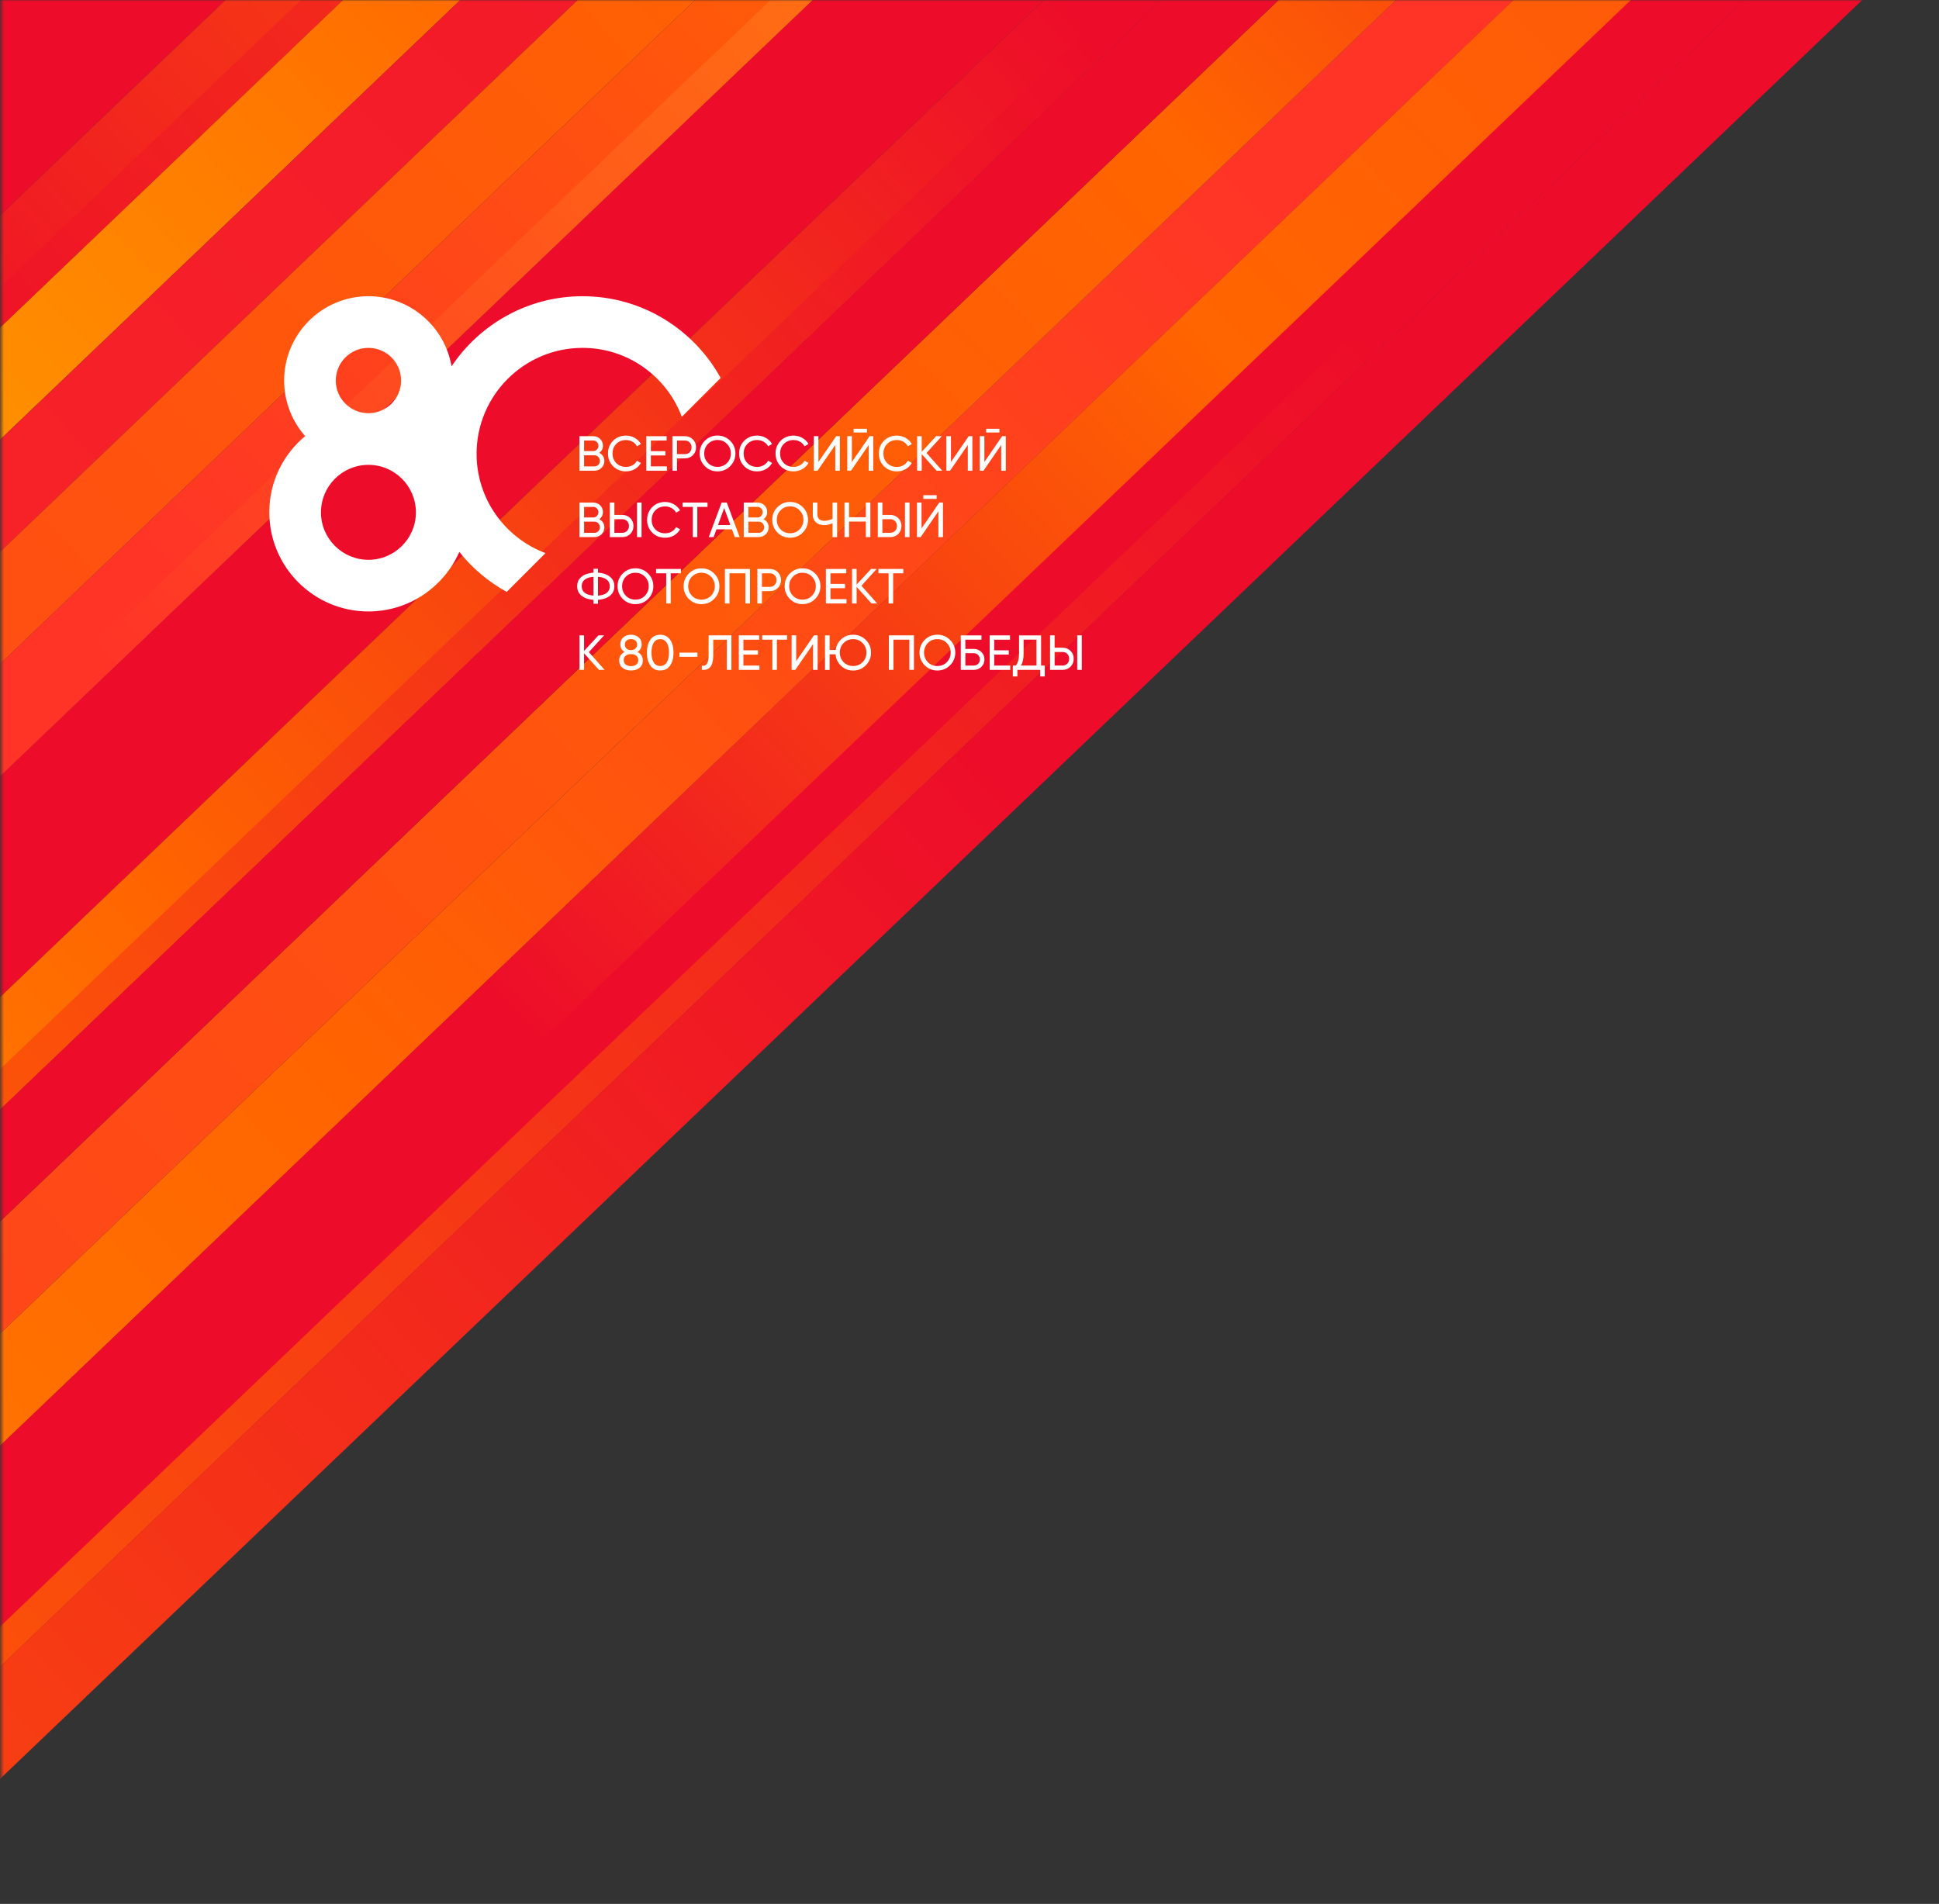 <svg width="720" height="707" viewBox="0 0 720 707" fill="none" xmlns="http://www.w3.org/2000/svg">
<rect x="0" y="0" width="720" height="707" fill="#333333" stroke="none"/>
<mask id="mask0_9003_1260" style="mask-type:luminance" maskUnits="userSpaceOnUse" x="0" y="0" width="720" height="707">
<path d="M719.55 0H0.5V706.47H719.55V0Z" fill="white"/>
</mask>
<g mask="url(#mask0_9003_1260)">
<path d="M549.577 -567.726L-485.584 421.195L-424.296 485.349L610.865 -503.573L549.577 -567.726Z" fill="#ED0C2A"/>
<path d="M714.889 -394.697L-320.272 594.225L-279.287 637.126L755.874 -351.796L714.889 -394.697Z" fill="#ED0C2A"/>
<path d="M839.094 -264.701L-196.067 724.221L-155.082 767.122L880.079 -221.799L839.094 -264.701Z" fill="#ED0C2A"/>
<path d="M-465.26 442.43L569.86 -546.46L561.81 -554.88L-473.31 434L-465.26 442.43Z" fill="url(#paint0_linear_9003_1260)"/>
<path d="M-473.31 434L561.81 -554.88L549.56 -567.7L-485.56 421.18L-473.31 434Z" fill="url(#paint1_linear_9003_1260)"/>
<path d="M528.76 -589.48L-506.36 399.41L-485.56 421.18L549.56 -567.7L528.76 -589.48Z" fill="url(#paint2_linear_9003_1260)"/>
<path d="M507.96 -611.25L-527.16 377.63L-506.36 399.41L528.76 -589.48L507.96 -611.25Z" fill="url(#paint3_linear_9003_1260)"/>
<path d="M818.25 -286.45L-216.87 702.43L-196.07 724.21L839.05 -264.68L818.25 -286.45Z" fill="url(#paint4_linear_9003_1260)"/>
<path d="M-403.47 507.1L631.65 -481.78L610.85 -503.56L-424.27 485.33L-403.47 507.1Z" fill="url(#paint5_linear_9003_1260)"/>
<path d="M872.6 -229.56L-162.52 759.32L-155.08 767.11L880.04 -221.78L872.6 -229.56Z" fill="url(#paint6_linear_9003_1260)"/>
<path d="M631.65 -481.78L-403.47 507.1L-382.67 528.88L652.45 -460.01L631.65 -481.78Z" fill="url(#paint7_linear_9003_1260)"/>
<path d="M652.45 -460.01L-382.67 528.88L-361.87 550.65L673.25 -438.23L652.45 -460.01Z" fill="url(#paint8_linear_9003_1260)"/>
<path d="M673.25 -438.23L-361.87 550.65L-341.07 572.43L694.05 -416.46L673.25 -438.23Z" fill="url(#paint9_linear_9003_1260)"/>
<path d="M797.45 -308.23L-237.67 680.66L-216.87 702.43L818.25 -286.45L797.45 -308.23Z" fill="url(#paint10_linear_9003_1260)"/>
<path d="M839.05 -264.68L-196.07 724.21L-175.26 745.98L859.85 -242.9L839.05 -264.68Z" fill="url(#paint11_linear_9003_1260)"/>
<path d="M694.05 -416.46L-341.07 572.43L-320.26 594.2L714.85 -394.69L694.05 -416.46Z" fill="url(#paint12_linear_9003_1260)"/>
<path d="M-403.47 507.1L631.65 -481.78L624.21 -489.57L-410.91 499.32L-403.47 507.1Z" fill="url(#paint13_linear_9003_1260)"/>
<path d="M755.85 -351.78L-279.27 637.11L-258.47 658.88L776.65 -330L755.85 -351.78Z" fill="url(#paint14_linear_9003_1260)"/>
<path d="M-237.704 680.678L797.457 -308.244L776.657 -330.016L-258.504 658.906L-237.704 680.678Z" fill="#ED0C2A"/>
<path d="M-134.28 788.88L900.84 -200L880.04 -221.78L-155.08 767.11L-134.28 788.88Z" fill="url(#paint15_linear_9003_1260)"/>
<path d="M479.72 -640.81L-555.4 348.07L-547.96 355.86L487.16 -633.03L479.72 -640.81Z" fill="url(#paint16_linear_9003_1260)"/>
<path d="M-527.16 377.63L507.96 -611.25L487.16 -633.03L-547.96 355.86L-527.16 377.63Z" fill="url(#paint17_linear_9003_1260)"/>
<path d="M769.21 -337.79L-265.91 651.1L-258.47 658.88L776.65 -330L769.21 -337.79Z" fill="url(#paint18_linear_9003_1260)"/>
<path d="M-320.26 594.2L714.85 -394.69L707.41 -402.47L-327.7 586.41L-320.26 594.2Z" fill="url(#paint19_linear_9003_1260)"/>
</g>
<path d="M188.15 219.8L202.56 205.39C187.63 199.8 176.97 185.39 176.97 168.53C176.97 146.83 194.62 129.18 216.32 129.18C233.18 129.18 247.59 139.84 253.18 154.77L267.6 140.35C257.63 122.28 238.38 110 216.32 110C196.06 110 178.18 120.35 167.67 136.03C165.15 121.27 152.28 110 136.81 110C119.55 110 105.51 124.04 105.51 141.31C105.51 149.21 108.46 156.43 113.31 161.95C105.18 168.71 100 178.88 100 190.25C100 210.55 116.51 227.06 136.81 227.06C151.88 227.06 164.86 217.95 170.55 204.95C175.36 210.99 181.35 216.05 188.15 219.8ZM136.81 129.18C143.5 129.18 148.94 134.62 148.94 141.31C148.94 148 143.5 153.44 136.81 153.44C130.12 153.44 124.68 148 124.68 141.31C124.68 134.62 130.13 129.18 136.81 129.18ZM136.81 207.88C127.09 207.88 119.18 199.97 119.18 190.25C119.18 180.53 127.09 172.62 136.81 172.62C146.53 172.62 154.44 180.53 154.44 190.25C154.44 199.97 146.54 207.88 136.81 207.88Z" fill="white"/>
<path d="M222.5 168.15C223.1 168.44 223.57 168.85 223.91 169.38C224.25 169.91 224.42 170.5 224.42 171.17C224.42 172.2 224.06 173.06 223.34 173.75C222.62 174.45 221.74 174.79 220.7 174.79H215.17V161.98H220.3C221.31 161.98 222.16 162.32 222.84 162.99C223.54 163.66 223.88 164.49 223.88 165.48C223.9 166.63 223.43 167.52 222.5 168.15ZM220.31 163.58H216.89V167.5H220.31C220.85 167.5 221.3 167.31 221.66 166.93C222.03 166.55 222.21 166.09 222.21 165.54C222.21 165 222.02 164.54 221.64 164.17C221.28 163.77 220.83 163.58 220.31 163.58ZM216.88 173.21H220.71C221.28 173.21 221.77 173.01 222.16 172.61C222.55 172.21 222.75 171.71 222.75 171.13C222.75 170.56 222.55 170.07 222.15 169.67C221.77 169.27 221.3 169.07 220.72 169.07H216.89V173.21H216.88Z" fill="white"/>
<path d="M232.47 175.04C230.52 175.04 228.91 174.4 227.65 173.12C226.39 171.85 225.76 170.28 225.76 168.4C225.76 166.52 226.39 164.95 227.65 163.68C228.91 162.4 230.51 161.76 232.47 161.76C233.63 161.76 234.7 162.04 235.69 162.6C236.68 163.16 237.45 163.92 238 164.87L236.52 165.73C236.15 165.02 235.61 164.46 234.88 164.04C234.15 163.62 233.35 163.41 232.47 163.41C230.98 163.41 229.77 163.89 228.84 164.84C227.91 165.78 227.45 166.97 227.45 168.41C227.45 169.84 227.91 171.02 228.84 171.96C229.77 172.91 230.98 173.39 232.47 173.39C233.35 173.39 234.15 173.18 234.88 172.76C235.61 172.34 236.15 171.78 236.52 171.08L238 171.92C237.46 172.87 236.7 173.64 235.71 174.21C234.73 174.76 233.65 175.04 232.47 175.04Z" fill="white"/>
<path d="M241.68 169.12V173.19H247.63V174.8H239.98V161.98H247.54V163.59H241.68V167.53H247.08V169.12H241.68Z" fill="white"/>
<path d="M249.68 161.98H254.33C255.5 161.98 256.48 162.38 257.28 163.17C258.07 163.96 258.47 164.94 258.47 166.1C258.47 167.26 258.07 168.24 257.28 169.03C256.49 169.82 255.5 170.22 254.33 170.22H251.38V174.8H249.68V161.98ZM251.38 168.63H254.33C255.05 168.63 255.64 168.39 256.09 167.92C256.55 167.42 256.79 166.82 256.79 166.11C256.79 165.38 256.56 164.77 256.09 164.3C255.62 163.83 255.04 163.59 254.33 163.59H251.38V168.63Z" fill="white"/>
<path d="M259.8 168.39C259.8 166.53 260.44 164.97 261.72 163.68C263 162.39 264.57 161.74 266.43 161.74C268.29 161.74 269.85 162.39 271.14 163.68C272.43 164.96 273.08 166.53 273.08 168.39C273.08 170.23 272.43 171.8 271.14 173.1C269.86 174.39 268.29 175.04 266.43 175.04C264.57 175.04 263.01 174.39 261.72 173.1C260.44 171.79 259.8 170.22 259.8 168.39ZM271.38 168.39C271.38 166.97 270.9 165.79 269.95 164.84C269.02 163.88 267.85 163.39 266.43 163.39C265.03 163.39 263.85 163.87 262.9 164.84C261.96 165.8 261.49 166.99 261.49 168.39C261.49 169.78 261.96 170.97 262.9 171.94C263.85 172.89 265.03 173.37 266.43 173.37C267.85 173.37 269.02 172.89 269.95 171.94C270.9 170.97 271.38 169.78 271.38 168.39Z" fill="white"/>
<path d="M281.16 175.04C279.21 175.04 277.6 174.4 276.34 173.12C275.08 171.85 274.45 170.28 274.45 168.4C274.45 166.52 275.08 164.95 276.34 163.68C277.6 162.4 279.2 161.76 281.16 161.76C282.32 161.76 283.39 162.04 284.38 162.6C285.37 163.16 286.14 163.92 286.69 164.87L285.21 165.73C284.84 165.02 284.3 164.46 283.57 164.04C282.84 163.62 282.04 163.41 281.16 163.41C279.67 163.41 278.46 163.89 277.53 164.84C276.6 165.78 276.14 166.97 276.14 168.41C276.14 169.84 276.6 171.02 277.53 171.96C278.46 172.91 279.67 173.39 281.16 173.39C282.04 173.39 282.84 173.18 283.57 172.76C284.3 172.34 284.84 171.78 285.21 171.08L286.69 171.92C286.15 172.87 285.39 173.64 284.4 174.21C283.42 174.76 282.34 175.04 281.16 175.04Z" fill="white"/>
<path d="M294.69 175.04C292.74 175.04 291.13 174.4 289.87 173.12C288.61 171.85 287.98 170.28 287.98 168.4C287.98 166.52 288.61 164.95 289.87 163.68C291.13 162.4 292.73 161.76 294.69 161.76C295.85 161.76 296.92 162.04 297.91 162.6C298.9 163.16 299.67 163.92 300.22 164.87L298.74 165.73C298.37 165.02 297.83 164.46 297.1 164.04C296.37 163.62 295.57 163.41 294.69 163.41C293.2 163.41 291.99 163.89 291.06 164.84C290.13 165.78 289.67 166.97 289.67 168.41C289.67 169.84 290.13 171.02 291.06 171.96C291.99 172.91 293.2 173.39 294.69 173.39C295.57 173.39 296.37 173.18 297.1 172.76C297.83 172.34 298.37 171.78 298.74 171.08L300.22 171.92C299.68 172.87 298.92 173.64 297.93 174.21C296.95 174.76 295.87 175.04 294.69 175.04Z" fill="white"/>
<path d="M311.86 174.8H310.16V165.24L303.57 174.8H302.2V161.98H303.9V171.56L310.49 161.98H311.86V174.8Z" fill="white"/>
<path d="M324.28 174.8H322.58V165.24L315.99 174.8H314.62V161.98H316.32V171.56L322.91 161.98H324.28V174.8ZM321.92 160.61H316.98V159.22H321.92V160.61Z" fill="white"/>
<path d="M333.05 175.04C331.1 175.04 329.49 174.4 328.23 173.12C326.97 171.85 326.34 170.28 326.34 168.4C326.34 166.52 326.97 164.95 328.23 163.68C329.49 162.4 331.09 161.76 333.05 161.76C334.21 161.76 335.28 162.04 336.27 162.6C337.26 163.16 338.03 163.92 338.58 164.87L337.1 165.73C336.73 165.02 336.19 164.46 335.46 164.04C334.73 163.62 333.93 163.41 333.05 163.41C331.56 163.41 330.35 163.89 329.42 164.84C328.49 165.78 328.03 166.97 328.03 168.41C328.03 169.84 328.49 171.02 329.42 171.96C330.35 172.91 331.56 173.39 333.05 173.39C333.93 173.39 334.73 173.18 335.46 172.76C336.19 172.34 336.73 171.78 337.1 171.08L338.58 171.92C338.04 172.87 337.28 173.64 336.29 174.21C335.32 174.76 334.24 175.04 333.05 175.04Z" fill="white"/>
<path d="M344.04 168.21L349.88 174.8H347.79L342.26 168.65V174.8H340.56V161.98H342.26V167.77L347.61 161.98H349.7L344.04 168.21Z" fill="white"/>
<path d="M361.07 174.8H359.37V165.24L352.78 174.8H351.41V161.98H353.11V171.56L359.7 161.98H361.07V174.8Z" fill="white"/>
<path d="M373.48 174.8H371.78V165.24L365.19 174.8H363.82V161.98H365.52V171.56L372.11 161.98H373.48V174.8ZM371.12 160.61H366.18V159.22H371.12V160.61Z" fill="white"/>
<path d="M222.5 192.8C223.1 193.09 223.57 193.5 223.91 194.03C224.25 194.56 224.42 195.15 224.42 195.82C224.42 196.85 224.06 197.71 223.34 198.4C222.62 199.1 221.74 199.44 220.7 199.44H215.17V186.63H220.3C221.31 186.63 222.16 186.97 222.84 187.64C223.54 188.31 223.88 189.14 223.88 190.13C223.9 191.28 223.43 192.17 222.5 192.8ZM220.31 188.23H216.89V192.15H220.31C220.85 192.15 221.3 191.96 221.66 191.58C222.02 191.2 222.21 190.74 222.21 190.19C222.21 189.65 222.02 189.2 221.64 188.82C221.28 188.42 220.83 188.23 220.31 188.23ZM216.88 197.86H220.71C221.28 197.86 221.77 197.66 222.16 197.26C222.55 196.86 222.75 196.36 222.75 195.78C222.75 195.21 222.55 194.72 222.15 194.31C221.77 193.91 221.3 193.71 220.72 193.71H216.89V197.86H216.88Z" fill="white"/>
<path d="M231.09 199.45H226.44V186.63H228.14V191.21H231.09C232.26 191.21 233.24 191.61 234.04 192.4C234.83 193.19 235.23 194.17 235.23 195.33C235.23 196.5 234.83 197.48 234.04 198.28C233.26 199.06 232.28 199.45 231.09 199.45ZM228.14 192.8V197.85H231.09C231.8 197.85 232.38 197.61 232.85 197.14C233.31 196.66 233.55 196.06 233.55 195.33C233.55 194.6 233.32 193.99 232.85 193.52C232.38 193.05 231.8 192.81 231.09 192.81H228.14V192.8ZM238.23 199.45H236.53V186.63H238.23V199.45Z" fill="white"/>
<path d="M247 199.69C245.05 199.69 243.44 199.05 242.18 197.77C240.92 196.5 240.29 194.93 240.29 193.05C240.29 191.17 240.92 189.6 242.18 188.33C243.44 187.05 245.04 186.41 247 186.41C248.16 186.41 249.23 186.69 250.22 187.25C251.21 187.81 251.98 188.57 252.53 189.52L251.05 190.38C250.68 189.67 250.14 189.11 249.41 188.69C248.68 188.27 247.88 188.06 247 188.06C245.51 188.06 244.3 188.54 243.37 189.49C242.44 190.43 241.98 191.62 241.98 193.06C241.98 194.49 242.44 195.67 243.37 196.61C244.3 197.56 245.51 198.04 247 198.04C247.88 198.04 248.68 197.83 249.41 197.41C250.14 196.99 250.68 196.43 251.05 195.73L252.53 196.57C251.99 197.52 251.23 198.28 250.24 198.86C249.27 199.41 248.19 199.69 247 199.69Z" fill="white"/>
<path d="M253.47 186.63H262.72V188.24H258.93V199.45H257.25V188.24H253.48V186.63H253.47Z" fill="white"/>
<path d="M274.65 199.45H272.84L271.8 196.57H266.03L264.99 199.45H263.18L267.96 186.63H269.88L274.65 199.45ZM268.9 188.66L266.61 194.98H271.21L268.9 188.66Z" fill="white"/>
<path d="M283.5 192.8C284.1 193.09 284.57 193.5 284.91 194.03C285.25 194.56 285.42 195.15 285.42 195.82C285.42 196.85 285.06 197.71 284.34 198.4C283.62 199.1 282.74 199.44 281.7 199.44H276.17V186.63H281.3C282.31 186.63 283.16 186.97 283.84 187.64C284.54 188.31 284.88 189.14 284.88 190.13C284.89 191.28 284.43 192.17 283.5 192.8ZM281.3 188.23H277.88V192.15H281.3C281.84 192.15 282.29 191.96 282.65 191.58C283.01 191.2 283.2 190.74 283.2 190.19C283.2 189.65 283.01 189.2 282.63 188.82C282.27 188.42 281.83 188.23 281.3 188.23ZM277.88 197.86H281.71C282.28 197.86 282.77 197.66 283.16 197.26C283.55 196.86 283.75 196.36 283.75 195.78C283.75 195.21 283.55 194.72 283.15 194.31C282.77 193.91 282.3 193.71 281.72 193.71H277.89V197.86H277.88Z" fill="white"/>
<path d="M286.76 193.04C286.76 191.18 287.4 189.62 288.68 188.33C289.96 187.04 291.53 186.39 293.39 186.39C295.25 186.39 296.81 187.04 298.1 188.33C299.39 189.61 300.04 191.18 300.04 193.04C300.04 194.88 299.39 196.45 298.1 197.75C296.82 199.04 295.25 199.69 293.39 199.69C291.53 199.69 289.97 199.04 288.68 197.75C287.4 196.44 286.76 194.87 286.76 193.04ZM298.33 193.04C298.33 191.62 297.85 190.44 296.9 189.49C295.97 188.53 294.8 188.04 293.38 188.04C291.98 188.04 290.8 188.52 289.85 189.49C288.91 190.45 288.44 191.64 288.44 193.04C288.44 194.43 288.91 195.62 289.85 196.59C290.8 197.54 291.98 198.02 293.38 198.02C294.8 198.02 295.97 197.54 296.9 196.59C297.86 195.62 298.33 194.43 298.33 193.04Z" fill="white"/>
<path d="M309.14 192.68V186.64H310.84V199.46H309.14V194.3C308.14 194.78 307.09 195.01 305.99 195.01C304.74 195.01 303.74 194.66 302.97 193.97C302.2 193.26 301.82 192.35 301.82 191.22V186.64H303.52V191.11C303.52 191.81 303.74 192.36 304.19 192.78C304.64 193.2 305.24 193.4 306.01 193.4C307.1 193.39 308.15 193.15 309.14 192.68Z" fill="white"/>
<path d="M321.51 192.07V186.63H323.19V199.45H321.51V193.68H315.28V199.45H313.58V186.63H315.28V192.07H321.51Z" fill="white"/>
<path d="M330.6 199.45H325.95V186.63H327.65V191.21H330.6C331.77 191.21 332.75 191.61 333.55 192.4C334.34 193.19 334.74 194.17 334.74 195.33C334.74 196.5 334.34 197.48 333.55 198.28C332.76 199.06 331.78 199.45 330.6 199.45ZM327.65 192.8V197.85H330.6C331.31 197.85 331.89 197.61 332.36 197.14C332.82 196.66 333.06 196.06 333.06 195.33C333.06 194.6 332.83 193.99 332.36 193.52C331.89 193.05 331.31 192.81 330.6 192.81H327.65V192.8ZM337.74 199.45H336.04V186.63H337.74V199.45Z" fill="white"/>
<path d="M350.15 199.45H348.45V189.89L341.86 199.45H340.49V186.63H342.19V196.21L348.78 186.63H350.15V199.45ZM347.79 185.26H342.85V183.87H347.79V185.26Z" fill="white"/>
<path d="M222.05 222.75V224.2H220.38V222.75C218.55 222.62 217.08 222.12 215.97 221.25C214.87 220.37 214.32 219.19 214.32 217.7C214.32 216.21 214.87 215.03 215.97 214.15C217.08 213.28 218.55 212.78 220.38 212.65V211.2H222.05V212.65C223.91 212.78 225.38 213.28 226.46 214.15C227.57 215.03 228.13 216.21 228.13 217.7C228.13 219.19 227.57 220.37 226.46 221.25C225.37 222.11 223.9 222.61 222.05 222.75ZM217.14 215.23C216.38 215.82 216 216.64 216 217.69C216 218.74 216.38 219.56 217.14 220.14C217.9 220.73 218.98 221.07 220.38 221.17V214.19C218.98 214.29 217.9 214.64 217.14 215.23ZM222.05 214.19V221.19C223.45 221.09 224.53 220.75 225.29 220.16C226.05 219.57 226.43 218.75 226.43 217.7C226.43 216.65 226.05 215.83 225.29 215.24C224.53 214.64 223.45 214.29 222.05 214.19Z" fill="white"/>
<path d="M229.32 217.69C229.32 215.83 229.96 214.27 231.24 212.98C232.52 211.69 234.09 211.04 235.95 211.04C237.81 211.04 239.37 211.69 240.66 212.98C241.95 214.26 242.6 215.83 242.6 217.69C242.6 219.53 241.95 221.1 240.66 222.4C239.38 223.69 237.81 224.34 235.95 224.34C234.09 224.34 232.53 223.69 231.24 222.4C229.96 221.09 229.32 219.52 229.32 217.69ZM240.89 217.69C240.89 216.27 240.41 215.09 239.46 214.14C238.53 213.18 237.36 212.69 235.94 212.69C234.54 212.69 233.36 213.17 232.41 214.14C231.47 215.1 231 216.29 231 217.69C231 219.08 231.47 220.27 232.41 221.24C233.36 222.19 234.54 222.67 235.94 222.67C237.36 222.67 238.53 222.19 239.46 221.24C240.41 220.27 240.89 219.08 240.89 217.69Z" fill="white"/>
<path d="M243.6 211.28H252.85V212.89H249.06V224.1H247.38V212.89H243.61V211.28H243.6Z" fill="white"/>
<path d="M253.85 217.69C253.85 215.83 254.49 214.27 255.77 212.98C257.05 211.69 258.62 211.04 260.48 211.04C262.34 211.04 263.9 211.69 265.19 212.98C266.48 214.26 267.13 215.83 267.13 217.69C267.13 219.53 266.48 221.1 265.19 222.4C263.91 223.69 262.34 224.34 260.48 224.34C258.62 224.34 257.06 223.69 255.77 222.4C254.49 221.09 253.85 219.52 253.85 217.69ZM265.43 217.69C265.43 216.27 264.95 215.09 264 214.14C263.07 213.18 261.9 212.69 260.48 212.69C259.08 212.69 257.9 213.17 256.95 214.14C256.01 215.1 255.54 216.29 255.54 217.69C255.54 219.08 256.01 220.27 256.95 221.24C257.9 222.19 259.08 222.67 260.48 222.67C261.9 222.67 263.07 222.19 264 221.24C264.95 220.27 265.43 219.08 265.43 217.69Z" fill="white"/>
<path d="M269.18 211.28H278.48V224.1H276.78V212.89H270.88V224.1H269.18V211.28Z" fill="white"/>
<path d="M281.23 211.28H285.88C287.05 211.28 288.03 211.68 288.83 212.47C289.62 213.26 290.02 214.24 290.02 215.4C290.02 216.56 289.62 217.54 288.83 218.33C288.04 219.12 287.05 219.52 285.88 219.52H282.93V224.1H281.23V211.28ZM282.93 217.93H285.88C286.6 217.93 287.19 217.69 287.64 217.22C288.1 216.72 288.34 216.12 288.34 215.41C288.34 214.68 288.11 214.07 287.64 213.6C287.17 213.13 286.59 212.89 285.88 212.89H282.93V217.93Z" fill="white"/>
<path d="M291.36 217.69C291.36 215.83 292 214.27 293.28 212.98C294.56 211.69 296.13 211.04 297.99 211.04C299.85 211.04 301.41 211.69 302.7 212.98C303.99 214.26 304.64 215.83 304.64 217.69C304.64 219.53 303.99 221.1 302.7 222.4C301.42 223.69 299.85 224.34 297.99 224.34C296.13 224.34 294.57 223.69 293.28 222.4C292 221.09 291.36 219.52 291.36 217.69ZM302.93 217.69C302.93 216.27 302.45 215.09 301.5 214.14C300.57 213.18 299.4 212.69 297.98 212.69C296.58 212.69 295.4 213.17 294.45 214.14C293.51 215.1 293.04 216.29 293.04 217.69C293.04 219.08 293.51 220.27 294.45 221.24C295.4 222.19 296.58 222.67 297.98 222.67C299.4 222.67 300.57 222.19 301.5 221.24C302.45 220.27 302.93 219.08 302.93 217.69Z" fill="white"/>
<path d="M308.38 218.42V222.49H314.33V224.1H306.68V211.28H314.24V212.89H308.38V216.83H313.78V218.42H308.38Z" fill="white"/>
<path d="M319.87 217.51L325.71 224.1H323.62L318.09 217.95V224.1H316.39V211.28H318.09V217.07L323.44 211.28H325.53L319.87 217.51Z" fill="white"/>
<path d="M326.18 211.28H335.43V212.89H331.64V224.1H329.96V212.89H326.19V211.28H326.18Z" fill="white"/>
<path d="M218.66 242.16L224.5 248.75H222.41L216.88 242.6V248.75H215.18V235.93H216.88V241.72L222.23 235.93H224.32L218.66 242.16Z" fill="white"/>
<path d="M236.7 242.12C238.03 242.8 238.7 243.84 238.7 245.23C238.7 246.4 238.29 247.32 237.47 248C236.64 248.66 235.58 248.99 234.3 248.99C233.02 248.99 231.97 248.66 231.15 248C230.33 247.33 229.92 246.41 229.92 245.23C229.92 243.84 230.59 242.8 231.92 242.12C230.87 241.46 230.35 240.53 230.35 239.32C230.35 238.16 230.73 237.27 231.5 236.65C232.28 236.02 233.21 235.7 234.3 235.7C235.41 235.7 236.34 236.02 237.1 236.65C237.88 237.27 238.27 238.16 238.27 239.32C238.27 240.53 237.75 241.46 236.7 242.12ZM234.3 247.36C235.13 247.36 235.79 247.16 236.28 246.77C236.77 246.38 237.01 245.83 237.01 245.12C237.01 244.42 236.77 243.88 236.28 243.49C235.79 243.1 235.13 242.9 234.3 242.9C233.48 242.9 232.83 243.1 232.34 243.49C231.85 243.88 231.61 244.42 231.61 245.12C231.61 245.83 231.85 246.38 232.34 246.77C232.83 247.16 233.48 247.36 234.3 247.36ZM234.3 237.33C233.63 237.33 233.08 237.51 232.66 237.86C232.24 238.21 232.03 238.71 232.03 239.36C232.03 240 232.24 240.5 232.67 240.86C233.1 241.23 233.64 241.41 234.3 241.41C234.96 241.41 235.5 241.23 235.93 240.86C236.36 240.49 236.57 239.99 236.57 239.36C236.57 238.71 236.36 238.21 235.95 237.86C235.53 237.5 234.98 237.33 234.3 237.33Z" fill="white"/>
<path d="M248.8 247.18C247.95 248.39 246.73 248.99 245.16 248.99C243.58 248.99 242.37 248.39 241.52 247.18C240.65 245.96 240.22 244.35 240.22 242.35C240.22 240.35 240.65 238.74 241.52 237.52C242.37 236.31 243.59 235.71 245.16 235.71C246.73 235.71 247.95 236.31 248.8 237.52C249.67 238.74 250.1 240.35 250.1 242.35C250.1 244.35 249.67 245.96 248.8 247.18ZM241.91 242.34C241.91 243.93 242.19 245.15 242.75 246.02C243.31 246.89 244.11 247.32 245.15 247.32C246.19 247.32 246.99 246.89 247.56 246.02C248.13 245.15 248.41 243.93 248.41 242.34C248.41 240.75 248.13 239.52 247.56 238.65C246.99 237.78 246.19 237.34 245.15 237.34C244.11 237.34 243.31 237.77 242.75 238.64C242.19 239.51 241.91 240.74 241.91 242.34Z" fill="white"/>
<path d="M258.98 243.9H252.3V242.36H258.98V243.9Z" fill="white"/>
<path d="M260.61 248.75V247.21C261.48 247.33 262.11 247.09 262.52 246.48C262.93 245.87 263.13 244.78 263.13 243.2V235.93H271.59V248.75H269.89V237.54H264.84V243.2C264.84 244.34 264.73 245.29 264.52 246.08C264.31 246.87 264 247.45 263.6 247.84C263.2 248.23 262.76 248.5 262.28 248.64C261.8 248.77 261.24 248.81 260.61 248.75Z" fill="white"/>
<path d="M276.05 243.08V247.15H282V248.76H274.35V235.94H281.91V237.55H276.05V241.49H281.45V243.08H276.05Z" fill="white"/>
<path d="M283.01 235.93H292.26V237.54H288.47V248.75H286.79V237.54H283.02V235.93H283.01Z" fill="white"/>
<path d="M303.61 248.75H301.91V239.19L295.32 248.75H293.95V235.93H295.65V245.51L302.24 235.93H303.61V248.75Z" fill="white"/>
<path d="M316.79 235.7C318.65 235.7 320.21 236.35 321.5 237.64C322.79 238.92 323.44 240.49 323.44 242.35C323.44 244.19 322.79 245.76 321.5 247.06C320.22 248.35 318.65 249 316.79 249C315.04 249 313.56 248.43 312.34 247.28C311.12 246.13 310.42 244.7 310.25 242.98H308.05V248.77H306.35V235.95H308.05V241.37H310.3C310.53 239.75 311.25 238.4 312.46 237.32C313.66 236.23 315.11 235.7 316.79 235.7ZM321.73 242.34C321.73 240.92 321.25 239.74 320.3 238.79C319.37 237.83 318.2 237.34 316.78 237.34C315.38 237.34 314.2 237.82 313.25 238.79C312.31 239.75 311.84 240.94 311.84 242.34C311.84 243.73 312.31 244.92 313.25 245.89C314.2 246.84 315.38 247.32 316.78 247.32C318.18 247.32 319.36 246.84 320.3 245.89C321.26 244.92 321.73 243.73 321.73 242.34Z" fill="white"/>
<path d="M330.07 235.93H339.37V248.75H337.67V237.54H331.77V248.75H330.07V235.93Z" fill="white"/>
<path d="M341.44 242.34C341.44 240.48 342.08 238.92 343.36 237.63C344.64 236.34 346.21 235.69 348.07 235.69C349.93 235.69 351.49 236.34 352.78 237.63C354.07 238.91 354.72 240.48 354.72 242.34C354.72 244.18 354.07 245.75 352.78 247.05C351.5 248.34 349.93 248.99 348.07 248.99C346.21 248.99 344.65 248.34 343.36 247.05C342.08 245.74 341.44 244.17 341.44 242.34ZM353.01 242.34C353.01 240.92 352.53 239.74 351.58 238.79C350.65 237.83 349.48 237.34 348.06 237.34C346.66 237.34 345.48 237.82 344.53 238.79C343.59 239.75 343.12 240.94 343.12 242.34C343.12 243.73 343.59 244.92 344.53 245.89C345.48 246.84 346.66 247.32 348.06 247.32C349.48 247.32 350.65 246.84 351.58 245.89C352.53 244.92 353.01 243.73 353.01 242.34Z" fill="white"/>
<path d="M358.47 240.97H361.58C362.68 240.97 363.62 241.35 364.4 242.11C365.17 242.86 365.55 243.77 365.55 244.86C365.55 245.96 365.17 246.89 364.4 247.64C363.65 248.38 362.72 248.76 361.58 248.76H356.76V235.94H364.45V237.55H358.46V240.97H358.47ZM358.47 247.16H361.58C362.21 247.16 362.75 246.94 363.19 246.5C363.64 246.06 363.87 245.51 363.87 244.85C363.87 244.2 363.64 243.66 363.19 243.22C362.75 242.78 362.21 242.56 361.58 242.56H358.47V247.16Z" fill="white"/>
<path d="M369.18 243.08V247.15H375.13V248.76H367.48V235.94H375.04V237.55H369.18V241.49H374.58V243.08H369.18Z" fill="white"/>
<path d="M386.58 235.93V247.14H387.95V251.2H386.25V248.75H377.79V251.2H376.09V247.14H377.21C378 246.14 378.4 244.64 378.4 242.64V235.94H386.58V235.93ZM379.12 247.14H384.87V237.53H380.09V242.68C380.09 244.6 379.77 246.09 379.12 247.14Z" fill="white"/>
<path d="M394.56 248.75H389.91V235.93H391.61V240.51H394.56C395.73 240.51 396.71 240.91 397.51 241.7C398.31 242.49 398.7 243.47 398.7 244.63C398.7 245.8 398.3 246.78 397.51 247.58C396.73 248.36 395.74 248.75 394.56 248.75ZM391.61 242.1V247.15H394.56C395.27 247.15 395.85 246.91 396.32 246.44C396.79 245.97 397.02 245.36 397.02 244.63C397.02 243.9 396.79 243.29 396.32 242.82C395.86 242.34 395.27 242.11 394.56 242.11H391.61V242.1ZM401.7 248.75H400V235.93H401.7V248.75Z" fill="white"/>
<defs>
<linearGradient id="paint0_linear_9003_1260" x1="-236.155" y1="215.245" x2="799.006" y2="-773.677" gradientUnits="userSpaceOnUse">
<stop stop-color="#ED0C2A"/>
<stop offset="0.217" stop-color="#F42E1A"/>
<stop offset="0.595" stop-color="#FF6500"/>
</linearGradient>
<linearGradient id="paint1_linear_9003_1260" x1="-117.678" y1="81.742" x2="917.483" y2="-907.18" gradientUnits="userSpaceOnUse">
<stop stop-color="#ED0C2A"/>
<stop offset="0.217" stop-color="#F42E1A"/>
<stop offset="0.595" stop-color="#FF6500"/>
</linearGradient>
<linearGradient id="paint2_linear_9003_1260" x1="177.135" y1="-232.953" x2="-858.026" y2="755.969" gradientUnits="userSpaceOnUse">
<stop stop-color="#ED0C2A"/>
<stop offset="0.332" stop-color="#FF6400"/>
<stop offset="0.711" stop-color="#FF8C00"/>
<stop offset="0.975" stop-color="#FFA400"/>
</linearGradient>
<linearGradient id="paint3_linear_9003_1260" x1="156.333" y1="-254.728" x2="-878.829" y2="734.194" gradientUnits="userSpaceOnUse">
<stop stop-color="#ED0C2A"/>
<stop offset="0.74" stop-color="#FF6400"/>
<stop offset="0.878" stop-color="#FF8C00"/>
<stop offset="0.975" stop-color="#FFA400"/>
</linearGradient>
<linearGradient id="paint4_linear_9003_1260" x1="466.636" y1="70.084" x2="-568.525" y2="1059.01" gradientUnits="userSpaceOnUse">
<stop stop-color="#FF3427"/>
<stop offset="0.332" stop-color="#FF6400"/>
<stop offset="0.711" stop-color="#FF8C00"/>
<stop offset="0.975" stop-color="#FFA400"/>
</linearGradient>
<linearGradient id="paint5_linear_9003_1260" x1="-52.128" y1="150.356" x2="983.034" y2="-838.566" gradientUnits="userSpaceOnUse">
<stop stop-color="#ED0C2A"/>
<stop offset="0.332" stop-color="#FF6400"/>
<stop offset="0.468" stop-color="#FF8300"/>
<stop offset="0.617" stop-color="#FFA100"/>
<stop offset="0.975" stop-color="#FFA400"/>
</linearGradient>
<linearGradient id="paint6_linear_9003_1260" x1="514.271" y1="119.943" x2="-520.89" y2="1108.86" gradientUnits="userSpaceOnUse">
<stop stop-color="#ED0C2A"/>
<stop offset="0.651" stop-color="#FF6400"/>
<stop offset="0.812" stop-color="#FF8600"/>
<stop offset="0.975" stop-color="#FFA400"/>
</linearGradient>
<linearGradient id="paint7_linear_9003_1260" x1="537.274" y1="-371.015" x2="-497.888" y2="617.907" gradientUnits="userSpaceOnUse">
<stop stop-color="#ED0C2A"/>
<stop offset="0.332" stop-color="#FF6400"/>
<stop offset="0.468" stop-color="#FF8300"/>
<stop offset="0.617" stop-color="#FFA100"/>
<stop offset="0.692" stop-color="#FF8809"/>
<stop offset="0.883" stop-color="#FF4C1F"/>
<stop offset="0.975" stop-color="#FF3427"/>
</linearGradient>
<linearGradient id="paint8_linear_9003_1260" x1="558.075" y1="-349.241" x2="-477.086" y2="639.681" gradientUnits="userSpaceOnUse">
<stop stop-color="#ED0C2A"/>
<stop offset="0.975" stop-color="#FF3427"/>
</linearGradient>
<linearGradient id="paint9_linear_9003_1260" x1="578.878" y1="-327.465" x2="-456.283" y2="661.457" gradientUnits="userSpaceOnUse">
<stop stop-color="#ED0C2A"/>
<stop offset="0.254" stop-color="#FF6500"/>
<stop offset="0.512" stop-color="#FF520F"/>
<stop offset="0.975" stop-color="#FF3427"/>
</linearGradient>
<linearGradient id="paint10_linear_9003_1260" x1="703.082" y1="-197.454" x2="-332.08" y2="791.468" gradientUnits="userSpaceOnUse">
<stop stop-color="#ED0C2A"/>
<stop offset="0.254" stop-color="#FF6500"/>
<stop offset="0.512" stop-color="#FF520F"/>
<stop offset="0.975" stop-color="#FF3427"/>
</linearGradient>
<linearGradient id="paint11_linear_9003_1260" x1="187.167" y1="378.712" x2="1222.33" y2="-610.21" gradientUnits="userSpaceOnUse">
<stop stop-color="#ED0C2A"/>
<stop offset="0.254" stop-color="#FF6500"/>
<stop offset="0.512" stop-color="#FF520F"/>
<stop offset="0.975" stop-color="#FF3427"/>
</linearGradient>
<linearGradient id="paint12_linear_9003_1260" x1="599.681" y1="-305.69" x2="-435.481" y2="683.232" gradientUnits="userSpaceOnUse">
<stop stop-color="#FF6500"/>
<stop offset="0.254" stop-color="#FF6500"/>
<stop offset="0.35" stop-color="#FF520F"/>
<stop offset="0.522" stop-color="#FF3427"/>
</linearGradient>
<linearGradient id="paint13_linear_9003_1260" x1="-45.446" y1="157.35" x2="989.715" y2="-831.573" gradientUnits="userSpaceOnUse">
<stop stop-color="#ED0C2A"/>
<stop offset="0.494" stop-color="#FF6400"/>
</linearGradient>
<linearGradient id="paint14_linear_9003_1260" x1="404.209" y1="4.735" x2="-630.953" y2="993.657" gradientUnits="userSpaceOnUse">
<stop stop-color="#ED0C2A"/>
<stop offset="0.332" stop-color="#FF6400"/>
<stop offset="0.468" stop-color="#FF8300"/>
<stop offset="0.617" stop-color="#FFA100"/>
<stop offset="0.975" stop-color="#FFA400"/>
</linearGradient>
<linearGradient id="paint15_linear_9003_1260" x1="375.85" y1="280.423" x2="-659.312" y2="1269.35" gradientUnits="userSpaceOnUse">
<stop stop-color="#ED0C2A"/>
<stop offset="0.651" stop-color="#FF6400"/>
<stop offset="0.812" stop-color="#FF8600"/>
<stop offset="0.975" stop-color="#FFA400"/>
</linearGradient>
<linearGradient id="paint16_linear_9003_1260" x1="121.376" y1="-291.324" x2="-913.786" y2="697.598" gradientUnits="userSpaceOnUse">
<stop stop-color="#ED0C2A"/>
<stop offset="0.651" stop-color="#FF6400"/>
<stop offset="0.812" stop-color="#FF8600"/>
<stop offset="0.975" stop-color="#FFA400"/>
</linearGradient>
<linearGradient id="paint17_linear_9003_1260" x1="-17.046" y1="-130.844" x2="-1052.21" y2="858.079" gradientUnits="userSpaceOnUse">
<stop stop-color="#ED0C2A"/>
<stop offset="0.651" stop-color="#FF6400"/>
<stop offset="0.812" stop-color="#FF8600"/>
<stop offset="0.975" stop-color="#FFA400"/>
</linearGradient>
<linearGradient id="paint18_linear_9003_1260" x1="410.89" y1="11.729" x2="-624.271" y2="1000.65" gradientUnits="userSpaceOnUse">
<stop stop-color="#ED0C2A"/>
<stop offset="0.494" stop-color="#FF6400"/>
</linearGradient>
<linearGradient id="paint19_linear_9003_1260" x1="37.764" y1="244.45" x2="1072.93" y2="-744.472" gradientUnits="userSpaceOnUse">
<stop stop-color="#FF3427"/>
<stop offset="0.494" stop-color="#FFA400"/>
</linearGradient>
</defs>
</svg>
